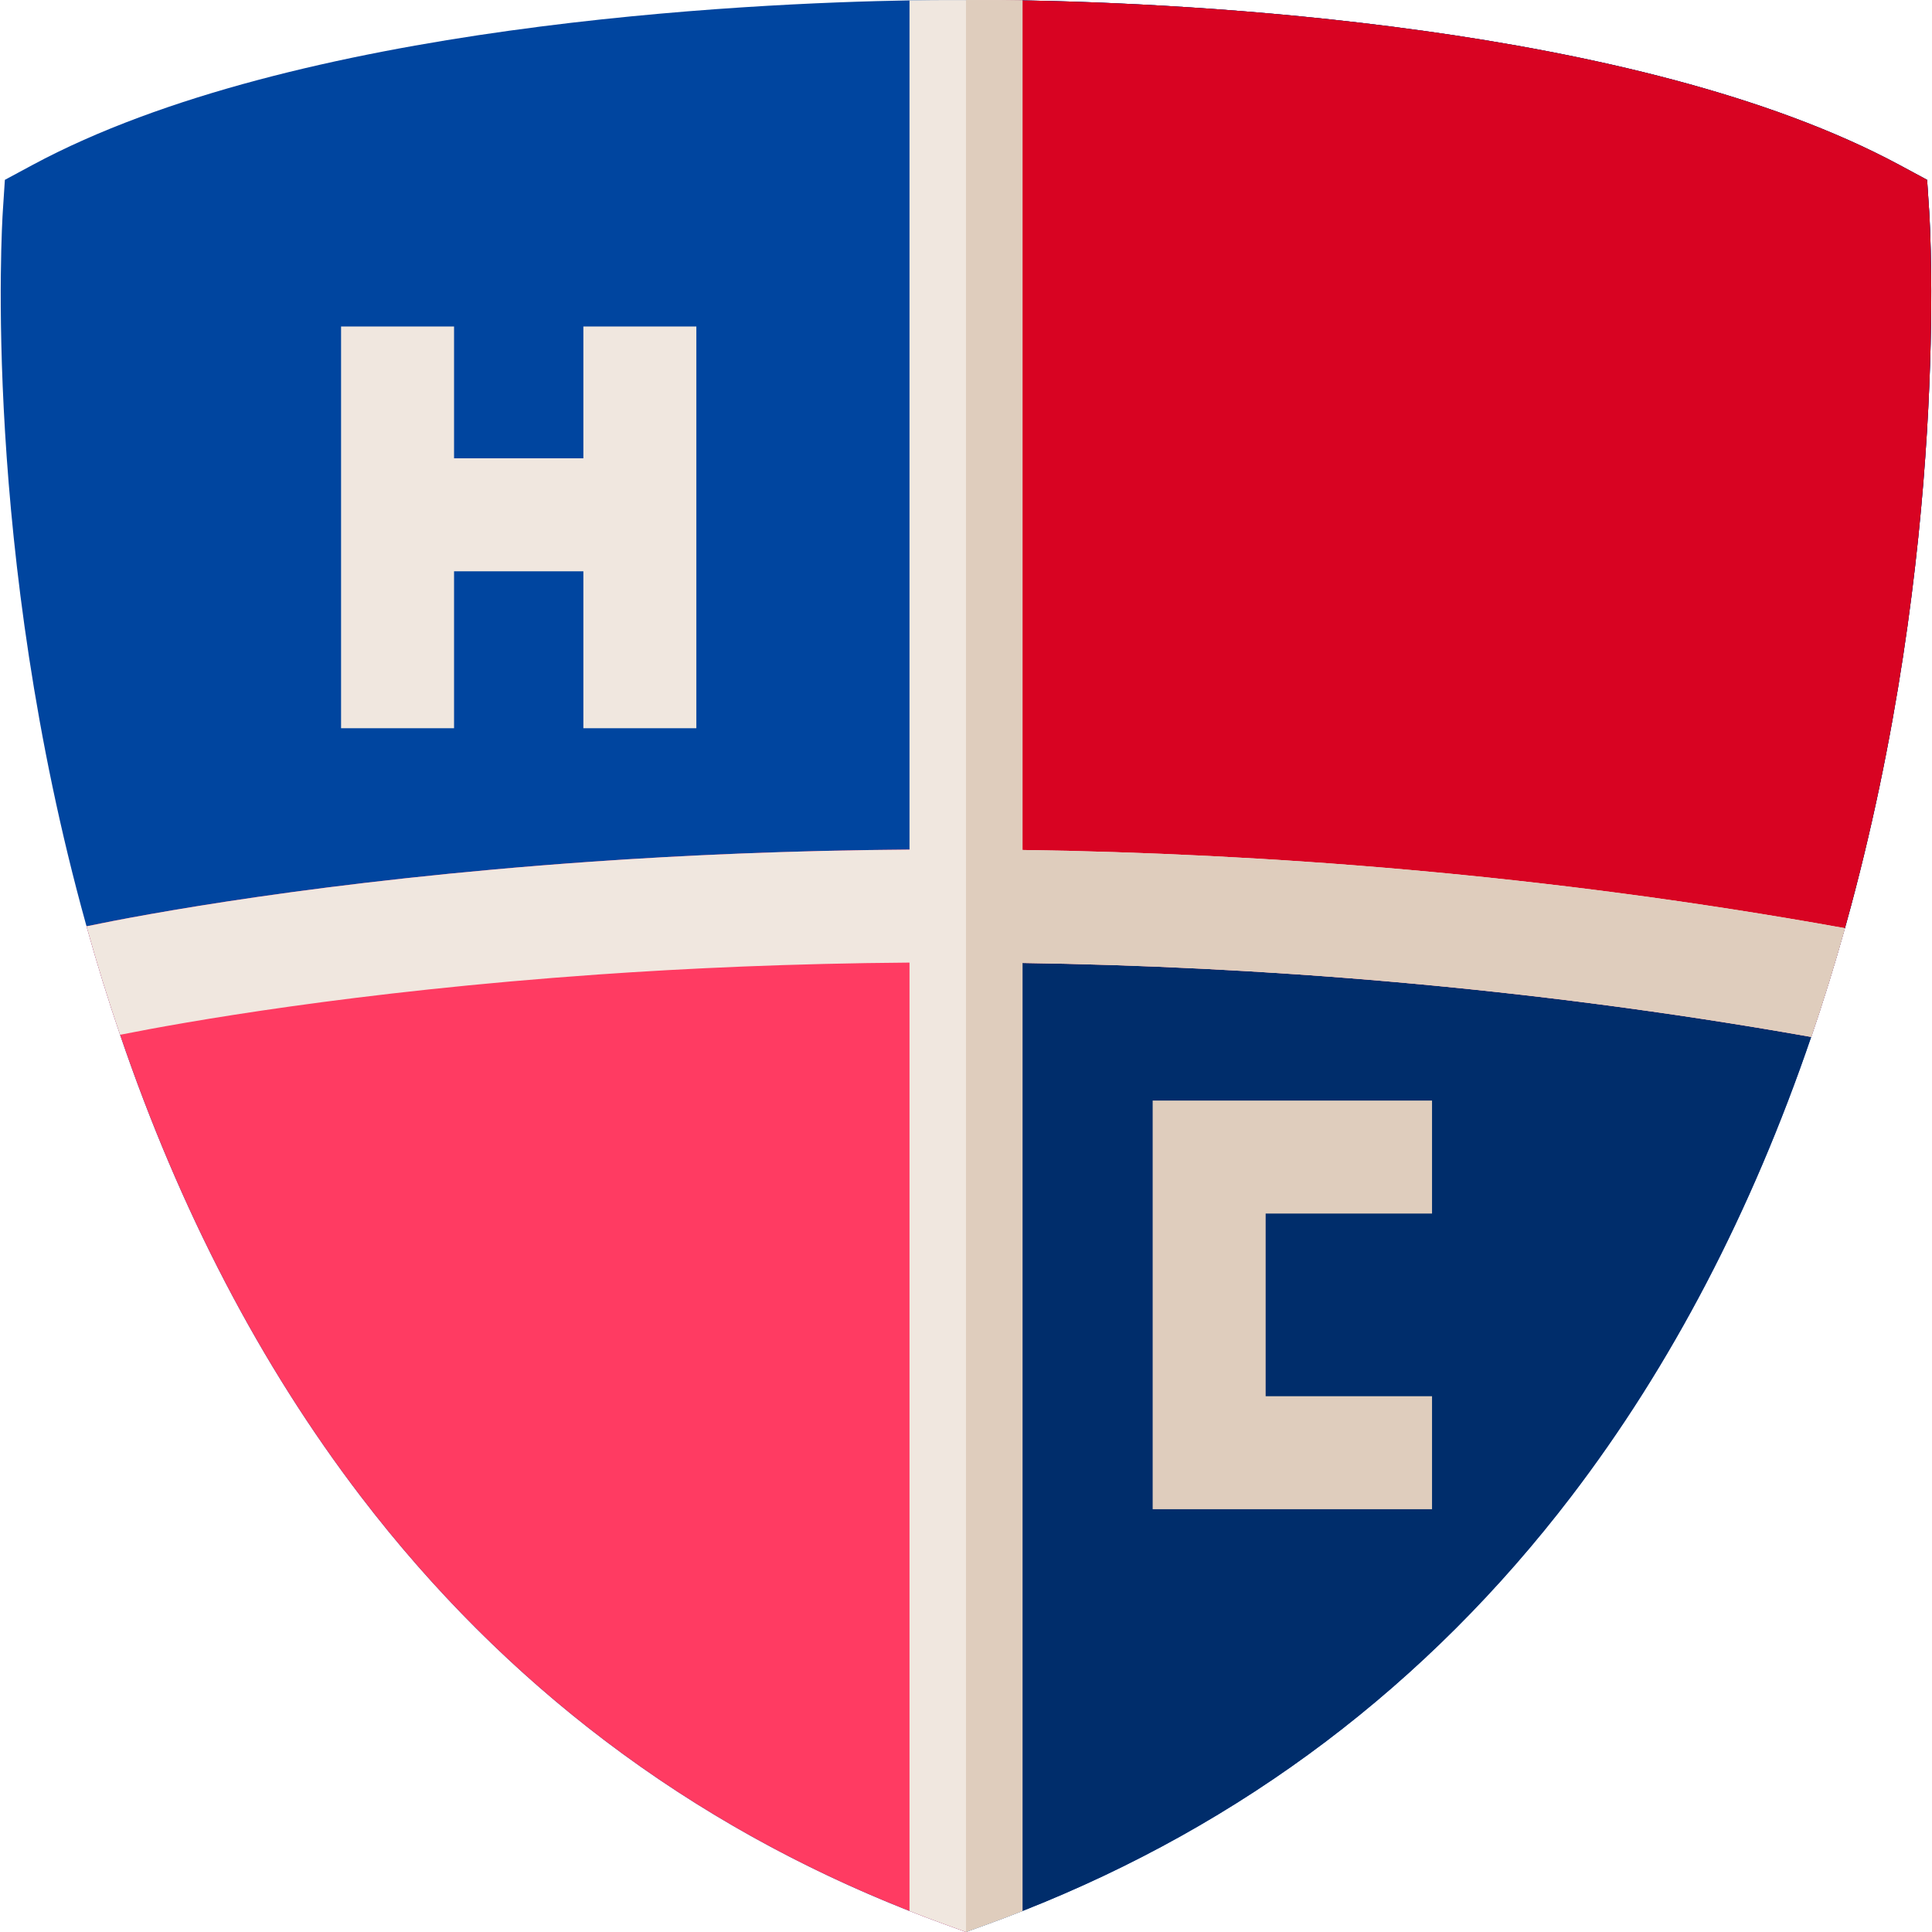 <?xml version="1.0" encoding="iso-8859-1"?>
<!-- Generator: Adobe Illustrator 19.0.0, SVG Export Plug-In . SVG Version: 6.00 Build 0)  -->
<svg version="1.1" id="Capa_1" xmlns="http://www.w3.org/2000/svg" xmlns:xlink="http://www.w3.org/1999/xlink" x="0px" y="0px"
	 viewBox="0 0 512 512" style="enable-background:new 0 0 512 512;" xml:space="preserve">
<g>
	<path style="fill:#00459F;" d="M3.479,47.084l-1.924,1.035l-0.546,8.271c-0.145,2.198-2.15,34.841,2.47,82.37V47.084z"/>
	<path style="fill:#00459F;" d="M489.215,244.946c-0.1,0.349-0.19,0.699-0.299,1.038c-2.745,9.831-5.719,19.433-8.933,28.815
		c-15.8,46.282-37.12,87.135-63.579,121.749c-38.188,49.975-87.075,86.905-145.434,109.882c-3.264,1.288-6.568,2.535-9.891,3.733
		l-5.08,1.837l-5.08-1.837c-3.324-1.198-6.627-2.445-9.891-3.733c-58.359-22.976-107.247-59.906-145.434-109.882
		c-26.56-34.754-47.949-75.806-63.769-122.318c-3.204-9.362-6.158-18.954-8.893-28.755c-0.05-0.18-0.1-0.349-0.15-0.529
		C-4.778,145.694,0.512,59.548,0.752,55.925l0.539-8.264l7.306-3.933C78.255,6.249,198.577,0.829,241.026,0.101
		c8.234-0.13,13.534-0.09,14.972-0.08c1.437-0.01,6.737-0.05,14.972,0.08c42.449,0.729,162.771,6.148,232.429,43.627l7.306,3.933
		l0.549,8.264C511.484,59.548,516.774,145.694,489.215,244.946z"/>
</g>
<path style="fill:#002D6B;" d="M489.215,244.946c-0.1,0.349-0.19,0.699-0.299,1.038c-2.745,9.831-5.719,19.433-8.933,28.815
	c-15.8,46.282-37.12,87.135-63.579,121.749c-38.188,49.975-87.075,86.905-145.434,109.882c-3.264,1.288-6.568,2.535-9.891,3.733
	l-5.08,1.837V0.021c1.437-0.01,6.737-0.05,14.972,0.08c42.449,0.729,162.771,6.148,232.429,43.627l7.306,3.933l0.549,8.264
	C511.484,59.548,516.774,145.694,489.215,244.946z"/>
<path style="fill:#D80322;" d="M489.215,244.946c-0.1,0.349-0.19,0.699-0.299,1.038c-2.745,9.831-5.719,19.433-8.933,28.815
	c-81.535-14.463-157.491-19.363-221.25-19.723V0.001c22.827-0.04,166.025,1.417,244.666,43.727l7.306,3.933l0.549,8.264
	C511.484,59.548,516.774,145.694,489.215,244.946z"/>
<path style="fill:#FF3B62;" d="M255.999,225.124V512l-5.08-1.837c-62.741-22.617-115.002-60.845-155.325-113.615
	c-26.56-34.754-47.949-75.806-63.769-122.318c-3.204-9.362-6.158-18.954-8.893-28.755c14.532-3.024,62.382-12.097,133.497-17.098
	C184.425,226.411,218.061,224.984,255.999,225.124z"/>
<g>
	<path style="fill:#F0E7DF;" d="M488.917,245.984c-2.745,9.831-5.719,19.433-8.933,28.815
		c-76.385-13.544-147.87-18.705-209.014-19.603V506.43c-3.264,1.288-6.568,2.535-9.891,3.733l-5.08,1.837l-5.08-1.837
		c-3.324-1.198-6.627-2.445-9.891-3.733V255.097c-31.051,0.23-58.838,1.497-82.504,3.154c-64.817,4.551-110.251,12.696-126.7,15.98
		c-3.204-9.362-6.158-18.954-8.893-28.755c14.532-3.024,62.382-12.097,133.497-17.098c24.254-1.707,52.75-3.004,84.6-3.224V0.101
		c8.234-0.13,13.534-0.09,14.972-0.08c1.437-0.01,6.737-0.05,14.972,0.08v225.153C334.6,226.172,409.188,231.592,488.917,245.984z"
		/>
	<polygon style="fill:#F0E7DF;" points="154.598,86.524 154.598,121.457 120.329,121.457 120.329,86.524 90.386,86.524 
		90.386,192.988 120.329,192.988 120.329,151.401 154.598,151.401 154.598,192.988 184.541,192.988 184.541,86.524 	"/>
</g>
<g>
	<polygon style="fill:#DFCDBD;" points="379.505,399.956 305.468,399.956 305.468,291.662 379.505,291.662 379.505,321.605 
		335.411,321.605 335.411,370.013 379.505,370.013 	"/>
	<path style="fill:#DFCDBD;" d="M488.917,245.984c-2.745,9.831-5.719,19.433-8.933,28.815
		c-76.385-13.544-147.87-18.705-209.014-19.603V506.43c-3.264,1.288-6.568,2.535-9.891,3.733l-5.08,1.837V0.021
		c1.437-0.01,6.737-0.05,14.972,0.08v225.153C334.6,226.172,409.188,231.592,488.917,245.984z"/>
</g>
<g>
</g>
<g>
</g>
<g>
</g>
<g>
</g>
<g>
</g>
<g>
</g>
<g>
</g>
<g>
</g>
<g>
</g>
<g>
</g>
<g>
</g>
<g>
</g>
<g>
</g>
<g>
</g>
<g>
</g>
</svg>
